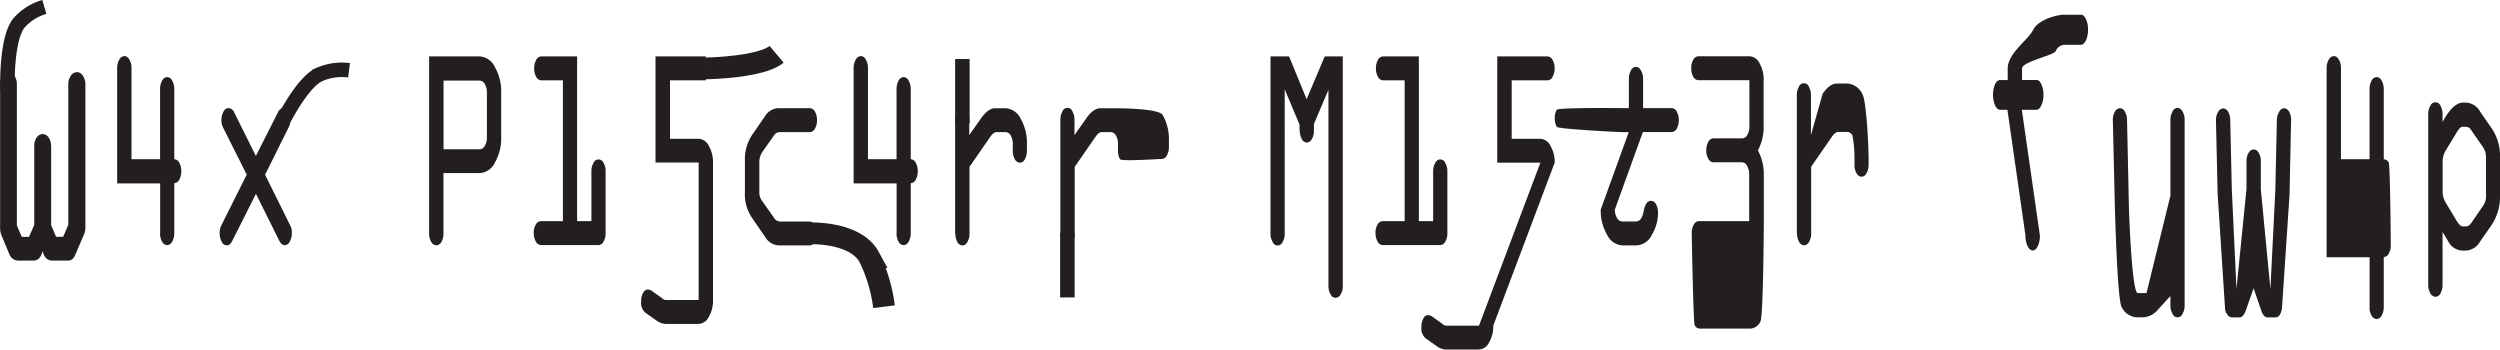 <svg xmlns="http://www.w3.org/2000/svg" width="344.755" height="48.198" viewBox="0 0 344.755 48.198"><defs><style>.a,.b,.d{fill:none;}.a,.b,.e{stroke:#231f20;stroke-miterlimit:10;}.a,.e{stroke-width:2px;}.b{stroke-width:3px;}.c,.e{fill:#231f20;}</style></defs><g transform="translate(0.015 0.008)"><path class="a" d="M1.03,12.38C.98,11.86.86,5.13,2.66,3.09A7.442,7.442,0,0,1,6.1.95"/><path class="b" d="M97.2,9.42c.56.02,7.78-.17,9.88-1.94"/><path class="c" d="M22.07,32.14V25.28H16.14V9.42a2.283,2.283,0,0,1,.29-1.19.841.841,0,0,1,.72-.5c.28,0,.49.17.69.5a2.354,2.354,0,0,1,.28,1.19V21.95h3.94V12.31a2.38,2.38,0,0,1,.28-1.19.846.846,0,0,1,.7-.5.821.821,0,0,1,.69.5,2.357,2.357,0,0,1,.29,1.19v9.64a.814.814,0,0,1,.69.48,2.584,2.584,0,0,1,0,2.34.814.814,0,0,1-.69.48v6.9a2.356,2.356,0,0,1-.29,1.17.839.839,0,0,1-.69.48.853.853,0,0,1-.7-.48,2.253,2.253,0,0,1-.28-1.17Z"/><path class="c" d="M35.28,26.72l-3.23,6.42c-.21.46-.47.69-.79.69a.8.8,0,0,1-.7-.49,2.475,2.475,0,0,1-.28-1.2,2.173,2.173,0,0,1,.19-1l3.54-7.07-3.27-6.5a2.08,2.08,0,0,1-.22-.98,2.4,2.4,0,0,1,.27-1.17.8.8,0,0,1,.7-.52.928.928,0,0,1,.8.61l2.98,5.99,3.05-6.03c.19-.38.42-.57.7-.57a.851.851,0,0,1,.68.44,1.958,1.958,0,0,1,.3,1.13,2.137,2.137,0,0,1-.13.92l-3.33,6.7,3.49,7.04a1.883,1.883,0,0,1,.2.93,2.386,2.386,0,0,1-.29,1.25.825.825,0,0,1-.68.5c-.3,0-.58-.23-.8-.69L35.27,26.7Z"/><path class="c" d="M59.16,32.18V7.77h6.99a2.492,2.492,0,0,1,2.08,1.47,6.769,6.769,0,0,1,.87,3.51v6.17a6.67,6.67,0,0,1-.87,3.49,2.462,2.462,0,0,1-2.08,1.45H61.14v8.31a2.253,2.253,0,0,1-.28,1.17.814.814,0,0,1-.69.48.855.855,0,0,1-.72-.48,2.163,2.163,0,0,1-.29-1.17Zm1.99-11.6h5.01a.813.813,0,0,0,.68-.48,2.163,2.163,0,0,0,.29-1.17V12.76a2.163,2.163,0,0,0-.29-1.17.813.813,0,0,0-.68-.48H61.15v9.47Z"/><path class="c" d="M74.58,30.49h3.03V11.07H74.62a.814.814,0,0,1-.69-.48,2.253,2.253,0,0,1-.28-1.17,2.253,2.253,0,0,1,.28-1.17.814.814,0,0,1,.69-.48h4.95V30.49h1.97V23.63a2.174,2.174,0,0,1,.29-1.16.733.733,0,0,1,1.38-.01,2.163,2.163,0,0,1,.29,1.17v8.51a2.163,2.163,0,0,1-.29,1.17.814.814,0,0,1-.69.48H74.57a.846.846,0,0,1-.7-.5,2.354,2.354,0,0,1-.28-1.19,2.142,2.142,0,0,1,.28-1.14.848.848,0,0,1,.7-.47Z"/><path class="c" d="M97.33,11.07H92.38v8.06h3.96a1.66,1.66,0,0,1,1.39.98,4.429,4.429,0,0,1,.58,2.31V41.37a4.391,4.391,0,0,1-.58,2.32,1.667,1.667,0,0,1-1.39.97H91.78a2.272,2.272,0,0,1-1.3-.49L89,43.13a1.777,1.777,0,0,1-.6-1.57,2.252,2.252,0,0,1,.27-1.17.774.774,0,0,1,.65-.48,1.213,1.213,0,0,1,.68.29l1.3.92a.672.672,0,0,0,.47.24h4.56V22.41H90.38V7.77h6.94"/><path class="c" d="M111.64,33.83h-4.21a2.261,2.261,0,0,1-1.9-1.12l-1.91-2.78a5.808,5.808,0,0,1-.91-3.45V22.19a6.067,6.067,0,0,1,1.03-3.65l1.72-2.49a2.3,2.3,0,0,1,1.79-1.14h4.42a.84.84,0,0,1,.7.48,2.253,2.253,0,0,1,.28,1.17,2.291,2.291,0,0,1-.28,1.18.848.848,0,0,1-.7.47h-4.23a1,1,0,0,0-.77.53l-1.59,2.25a2.583,2.583,0,0,0-.38,1.47v4.02a1.871,1.871,0,0,0,.3,1.1l1.74,2.47a.983.983,0,0,0,.86.49h4.04a.839.839,0,0,1,.69.48,2.255,2.255,0,0,1,.29,1.17,2.163,2.163,0,0,1-.29,1.17.814.814,0,0,1-.69.48Z"/><path class="c" d="M123.63,32.14V25.28H117.7V9.42a2.283,2.283,0,0,1,.29-1.19.841.841,0,0,1,.72-.5c.28,0,.49.17.69.5a2.354,2.354,0,0,1,.28,1.19V21.95h3.94V12.31a2.38,2.38,0,0,1,.28-1.19.846.846,0,0,1,.7-.5.821.821,0,0,1,.69.5,2.357,2.357,0,0,1,.29,1.19v9.64a.814.814,0,0,1,.69.48,2.584,2.584,0,0,1,0,2.34.814.814,0,0,1-.69.48v6.9a2.356,2.356,0,0,1-.29,1.17.839.839,0,0,1-.69.48.853.853,0,0,1-.7-.48,2.253,2.253,0,0,1-.28-1.17Z"/><path class="c" d="M131.7,32.18V16.56a2.38,2.38,0,0,1,.28-1.19.735.735,0,0,1,1.39-.01,2.367,2.367,0,0,1,.28,1.2v2.06l1.61-2.29q.99-1.41,1.95-1.41h1.44a2.483,2.483,0,0,1,2.09,1.45,6.667,6.667,0,0,1,.86,3.49v.88a2.368,2.368,0,0,1-.28,1.2.808.808,0,0,1-.69.49.84.84,0,0,1-.7-.48,2.253,2.253,0,0,1-.28-1.17v-.92a2.253,2.253,0,0,0-.28-1.17.84.84,0,0,0-.7-.48H137.4c-.27,0-.58.24-.91.73L133.68,23v9.19a2.163,2.163,0,0,1-.29,1.17.813.813,0,0,1-.68.48.828.828,0,0,1-.7-.48,2.355,2.355,0,0,1-.28-1.17Z"/><path class="c" d="M146.21,32.18V16.56a2.38,2.38,0,0,1,.28-1.19.735.735,0,0,1,1.39-.01,2.367,2.367,0,0,1,.28,1.2v2.06l1.61-2.29q.99-1.41,1.95-1.41h1.44c.82,0,6.58-.03,7.16.93a6.643,6.643,0,0,1,.86,3.49v.88a2.368,2.368,0,0,1-.28,1.2.808.808,0,0,1-.69.49c-.27,0-5.57.36-5.77.04a2.253,2.253,0,0,1-.28-1.17v-.92a2.253,2.253,0,0,0-.28-1.17.84.84,0,0,0-.7-.48h-1.27c-.27,0-.58.24-.91.73L148.19,23v9.19a2.163,2.163,0,0,1-.29,1.17.813.813,0,0,1-.68.48.828.828,0,0,1-.7-.48,2.355,2.355,0,0,1-.28-1.17Z"/><path class="c" d="M179.19,18.01v-.84l-2.04-4.86V32.19a2.163,2.163,0,0,1-.29,1.17.733.733,0,0,1-1.38-.01,2.174,2.174,0,0,1-.29-1.16V7.77h2.56l2.42,5.9,2.5-5.9h2.49V39.41a2.163,2.163,0,0,1-.29,1.17.855.855,0,0,1-.72.48.784.784,0,0,1-.68-.49,2.174,2.174,0,0,1-.29-1.16V12.38l-2,4.7V18a2.174,2.174,0,0,1-.29,1.16.807.807,0,0,1-.68.49.8.8,0,0,1-.7-.49,2.37,2.37,0,0,1-.28-1.16Z"/><path class="c" d="M190.66,30.49h3.03V11.07H190.7a.814.814,0,0,1-.69-.48,2.253,2.253,0,0,1-.28-1.17,2.253,2.253,0,0,1,.28-1.17.814.814,0,0,1,.69-.48h4.95V30.49h1.97V23.63a2.174,2.174,0,0,1,.29-1.16.733.733,0,0,1,1.38-.01,2.163,2.163,0,0,1,.29,1.17v8.51a2.163,2.163,0,0,1-.29,1.17.814.814,0,0,1-.69.48h-7.95a.846.846,0,0,1-.7-.5,2.354,2.354,0,0,1-.28-1.19,2.142,2.142,0,0,1,.28-1.14.848.848,0,0,1,.7-.47Z"/><path class="c" d="M199.38,44.9h4.56l8.47-22.48h-5.95V7.77h6.94a.832.832,0,0,1,.69.49,2.265,2.265,0,0,1,.28,1.16,2.278,2.278,0,0,1-.28,1.17.814.814,0,0,1-.69.48h-4.95v8.06h3.96a1.66,1.66,0,0,1,1.39.98,4.429,4.429,0,0,1,.58,2.31L205.91,44.9a4.391,4.391,0,0,1-.58,2.32,1.647,1.647,0,0,1-1.39.97h-4.56a2.272,2.272,0,0,1-1.3-.49l-1.48-1.04a1.777,1.777,0,0,1-.6-1.57,2.252,2.252,0,0,1,.27-1.17.774.774,0,0,1,.65-.48,1.213,1.213,0,0,1,.68.29l1.3.92a.672.672,0,0,0,.47.24Z"/><path class="c" d="M225.68,33.83h-1.97a2.508,2.508,0,0,1-2.1-1.45,6.556,6.556,0,0,1-.88-3.49l3.86-10.68h-1.01c-.27,0-8.72-.41-8.91-.73a2.266,2.266,0,0,1-.28-1.18,2.229,2.229,0,0,1,.28-1.17c.19-.32,8.64-.23,8.91-.23h1.03V10.86a2.356,2.356,0,0,1,.29-1.17.8.8,0,0,1,.69-.48c.27,0,.48.16.68.49a2.178,2.178,0,0,1,.3,1.16V14.9h3.96a.832.832,0,0,1,.69.49,2.564,2.564,0,0,1,0,2.33.839.839,0,0,1-.69.48h-3.99l-3.86,10.68a2.174,2.174,0,0,0,.29,1.16.836.836,0,0,0,.72.49h1.91c.53,0,.87-.48,1.05-1.42s.5-1.42.99-1.42a.832.832,0,0,1,.72.48,2.435,2.435,0,0,1,.27,1.21,5.885,5.885,0,0,1-.84,2.97,2.465,2.465,0,0,1-2.13,1.48Z"/><path class="c" d="M243.19,11.07v6.17a6.756,6.756,0,0,1-.79,3.49,6.9,6.9,0,0,1,.82,3.33v6.43c0,.9-.08,13.2-.47,13.85a1.662,1.662,0,0,1-1.41.97h-6.96a.816.816,0,0,1-.7-.48c-.18-.32-.4-12.24-.4-12.69a2.278,2.278,0,0,1,.28-1.17.828.828,0,0,1,.7-.48h6.94V24.06a2.283,2.283,0,0,0-.29-1.19.821.821,0,0,0-.69-.5h-3.96a.821.821,0,0,1-.69-.47,2.242,2.242,0,0,1-.29-1.18,2.328,2.328,0,0,1,.29-1.17.8.8,0,0,1,.69-.48h3.99a.814.814,0,0,0,.69-.48,2.163,2.163,0,0,0,.29-1.17V11.05h-7.04a.84.84,0,0,1-.7-.48,2.253,2.253,0,0,1-.28-1.17,2.253,2.253,0,0,1,.28-1.17.84.84,0,0,1,.7-.48h7.04a1.649,1.649,0,0,1,1.4.97,4.509,4.509,0,0,1,.57,2.32Z"/><path class="c" d="M247.77,32.18V13.16a2.38,2.38,0,0,1,.28-1.19.735.735,0,0,1,1.39-.01,2.367,2.367,0,0,1,.28,1.2v5.45l1.61-5.69q.99-1.41,1.95-1.41h1.44a2.482,2.482,0,0,1,2.09,1.45c.58.96.86,7.48.86,8.83v.88a2.368,2.368,0,0,1-.28,1.2.808.808,0,0,1-.69.49.84.84,0,0,1-.7-.48,2.253,2.253,0,0,1-.28-1.17v-.92a16.236,16.236,0,0,0-.28-3.12.84.84,0,0,0-.7-.48h-1.27c-.27,0-.58.24-.91.73l-2.81,4.06v9.19a2.163,2.163,0,0,1-.29,1.17.813.813,0,0,1-.68.48.828.828,0,0,1-.7-.48,2.355,2.355,0,0,1-.28-1.17Z"/><path class="c" d="M278.8,15.13l2.49,17.34a3.251,3.251,0,0,1-.29,1.46q-.285.6-.69.6c-.27,0-.52-.2-.72-.6a3.392,3.392,0,0,1-.29-1.46l-2.49-17.34h-1c-.28,0-.52-.2-.7-.61a3.4,3.4,0,0,1-.28-1.44,3.511,3.511,0,0,1,.26-1.43c.18-.42.42-.62.73-.62h1.03V9.44c0-2.1,2.84-3.95,3.52-5.34s3.24-2.08,4.27-2.08h2.31c.27,0,.5.2.69.61a3.387,3.387,0,0,1,.29,1.49,3.517,3.517,0,0,1-.29,1.44c-.2.41-.43.61-.69.61h-2.31a1.373,1.373,0,0,0-1.17.88c-.3.59-4.64,1.45-4.64,2.38v1.59h1.98c.26-.02.49.18.68.59a3.325,3.325,0,0,1,.29,1.47,3.191,3.191,0,0,1-.29,1.44c-.19.41-.42.61-.68.61h-2Z"/><path class="c" d="M295.99,40.41l3.3-13.44V16.56a2.493,2.493,0,0,1,.29-1.19.791.791,0,0,1,.69-.5.846.846,0,0,1,.7.5,2.354,2.354,0,0,1,.28,1.19V42.1a2.174,2.174,0,0,1-.29,1.16.731.731,0,0,1-1.38,0,2.269,2.269,0,0,1-.29-1.16V40.81l-1.7,1.86a2.862,2.862,0,0,1-2.04,1.08h-.91a2.469,2.469,0,0,1-2.07-1.41c-.58-.94-.88-12.01-.93-13.37l-.29-12.41a2.113,2.113,0,0,1,.28-1.15.834.834,0,0,1,.7-.5.8.8,0,0,1,.68.49,2.376,2.376,0,0,1,.3,1.16l.26,12.17c.03,1.18.43,11.68,1.21,11.68h1.2Z"/><path class="c" d="M311.76,22.21v3.91l1.32,13.73.68-13.68.21-9.6a2.281,2.281,0,0,1,.32-1.16.794.794,0,0,1,.67-.49.853.853,0,0,1,.7.48,2.159,2.159,0,0,1,.27,1.17l-.21,10.25-1.05,15.74c-.15.8-.45,1.2-.91,1.2H312.7c-.37,0-.66-.3-.87-.91l-1.07-3.11-1.07,3.06c-.24.64-.53.96-.86.96h-1.04a.79.79,0,0,1-.61-.33,1.587,1.587,0,0,1-.35-.78L305.8,26.7l-.23-10.11a2.21,2.21,0,0,1,.29-1.15.873.873,0,0,1,.72-.5.792.792,0,0,1,.66.46,2.324,2.324,0,0,1,.3,1.19l.22,9.64.64,13.6,1.38-13.79v-3.8a2.127,2.127,0,0,1,.29-1.16.832.832,0,0,1,.72-.48.813.813,0,0,1,.68.48,2.15,2.15,0,0,1,.29,1.16Z"/><path class="c" d="M326.76,42.33V35.47h-5.93V9.42a2.283,2.283,0,0,1,.29-1.19.841.841,0,0,1,.72-.5c.28,0,.49.17.69.5a2.354,2.354,0,0,1,.28,1.19V21.95h3.94V12.31a2.38,2.38,0,0,1,.28-1.19.846.846,0,0,1,.7-.5.821.821,0,0,1,.69.5,2.357,2.357,0,0,1,.29,1.19v9.64a.814.814,0,0,1,.69.48c.19.32.28,10.9.28,11.36a2.253,2.253,0,0,1-.28,1.17.814.814,0,0,1-.69.48v6.9a2.355,2.355,0,0,1-.29,1.17.839.839,0,0,1-.69.48.853.853,0,0,1-.7-.48,2.253,2.253,0,0,1-.28-1.17Z"/><path class="c" d="M336.82,31.94v7.29a2.368,2.368,0,0,1-.28,1.2.808.808,0,0,1-.69.49.86.86,0,0,1-.72-.49,2.271,2.271,0,0,1-.29-1.2V15.75a2.174,2.174,0,0,1,.29-1.16.752.752,0,0,1,1.41,0,2.265,2.265,0,0,1,.28,1.16v1.06c.96-1.78,1.9-2.67,2.83-2.67h.46a2.414,2.414,0,0,1,1.92,1.29l1.64,2.37a6.844,6.844,0,0,1,1.07,3.98v5.14a6.977,6.977,0,0,1-1.16,4.1l-1.61,2.31a2.354,2.354,0,0,1-2.02,1.22h-.43a2.311,2.311,0,0,1-1.95-1.33l-.77-1.27Zm2.79-.73h.5c.24,0,.49-.2.77-.61l1.54-2.25a2.229,2.229,0,0,0,.39-1.39V21.65a2.408,2.408,0,0,0-.43-1.39l-1.65-2.37a.782.782,0,0,0-.61-.41h-.58c-.22,0-.5.3-.85.9l-1.47,2.43a2.86,2.86,0,0,0-.39,1.45v4.21a2.886,2.886,0,0,0,.44,1.49l1.42,2.37c.35.59.65.88.93.88Z"/><path class="d" d="M35.1,24.81q4.47,8.085,8.94,16.18"/><path class="a" d="M38.34,18.03c.2-.49,3.14-6.63,5.7-7.77a7.848,7.848,0,0,1,4.08-.58"/><path class="b" d="M110.99,32.21c.5-.09,6.92-.34,8.86,3.24a21.615,21.615,0,0,1,2.04,6.84"/><line class="e" y1="8.89" transform="translate(132.7 8.13)"/><line class="e" y1="8.88" transform="translate(147.18 32.13)"/><path class="c" d="M7.04,20.11V31.05l.68,1.6h.97l.71-1.64V11.62a2.029,2.029,0,0,1,.35-1.18,1.037,1.037,0,0,1,.84-.5.994.994,0,0,1,.82.49,2.031,2.031,0,0,1,.35,1.15V31.53a2.8,2.8,0,0,1-.3,1.04l-1.08,2.52c-.22.56-.56.84-1,.84H7.2c-.69,0-1.14-.45-1.33-1.33-.22.89-.64,1.33-1.28,1.33H2.54a1.331,1.331,0,0,1-1.28-.92L.27,32.64A2.787,2.787,0,0,1,0,31.52V11.62a1.959,1.959,0,0,1,.35-1.18,1.037,1.037,0,0,1,.84-.5.973.973,0,0,1,.79.5,2.093,2.093,0,0,1,.33,1.18V31.09l.68,1.57h.99l.73-1.64V20.12a1.983,1.983,0,0,1,.33-1.16,1.022,1.022,0,0,1,.83-.48.992.992,0,0,1,.82.48,1.933,1.933,0,0,1,.33,1.16Z"/></g></svg>